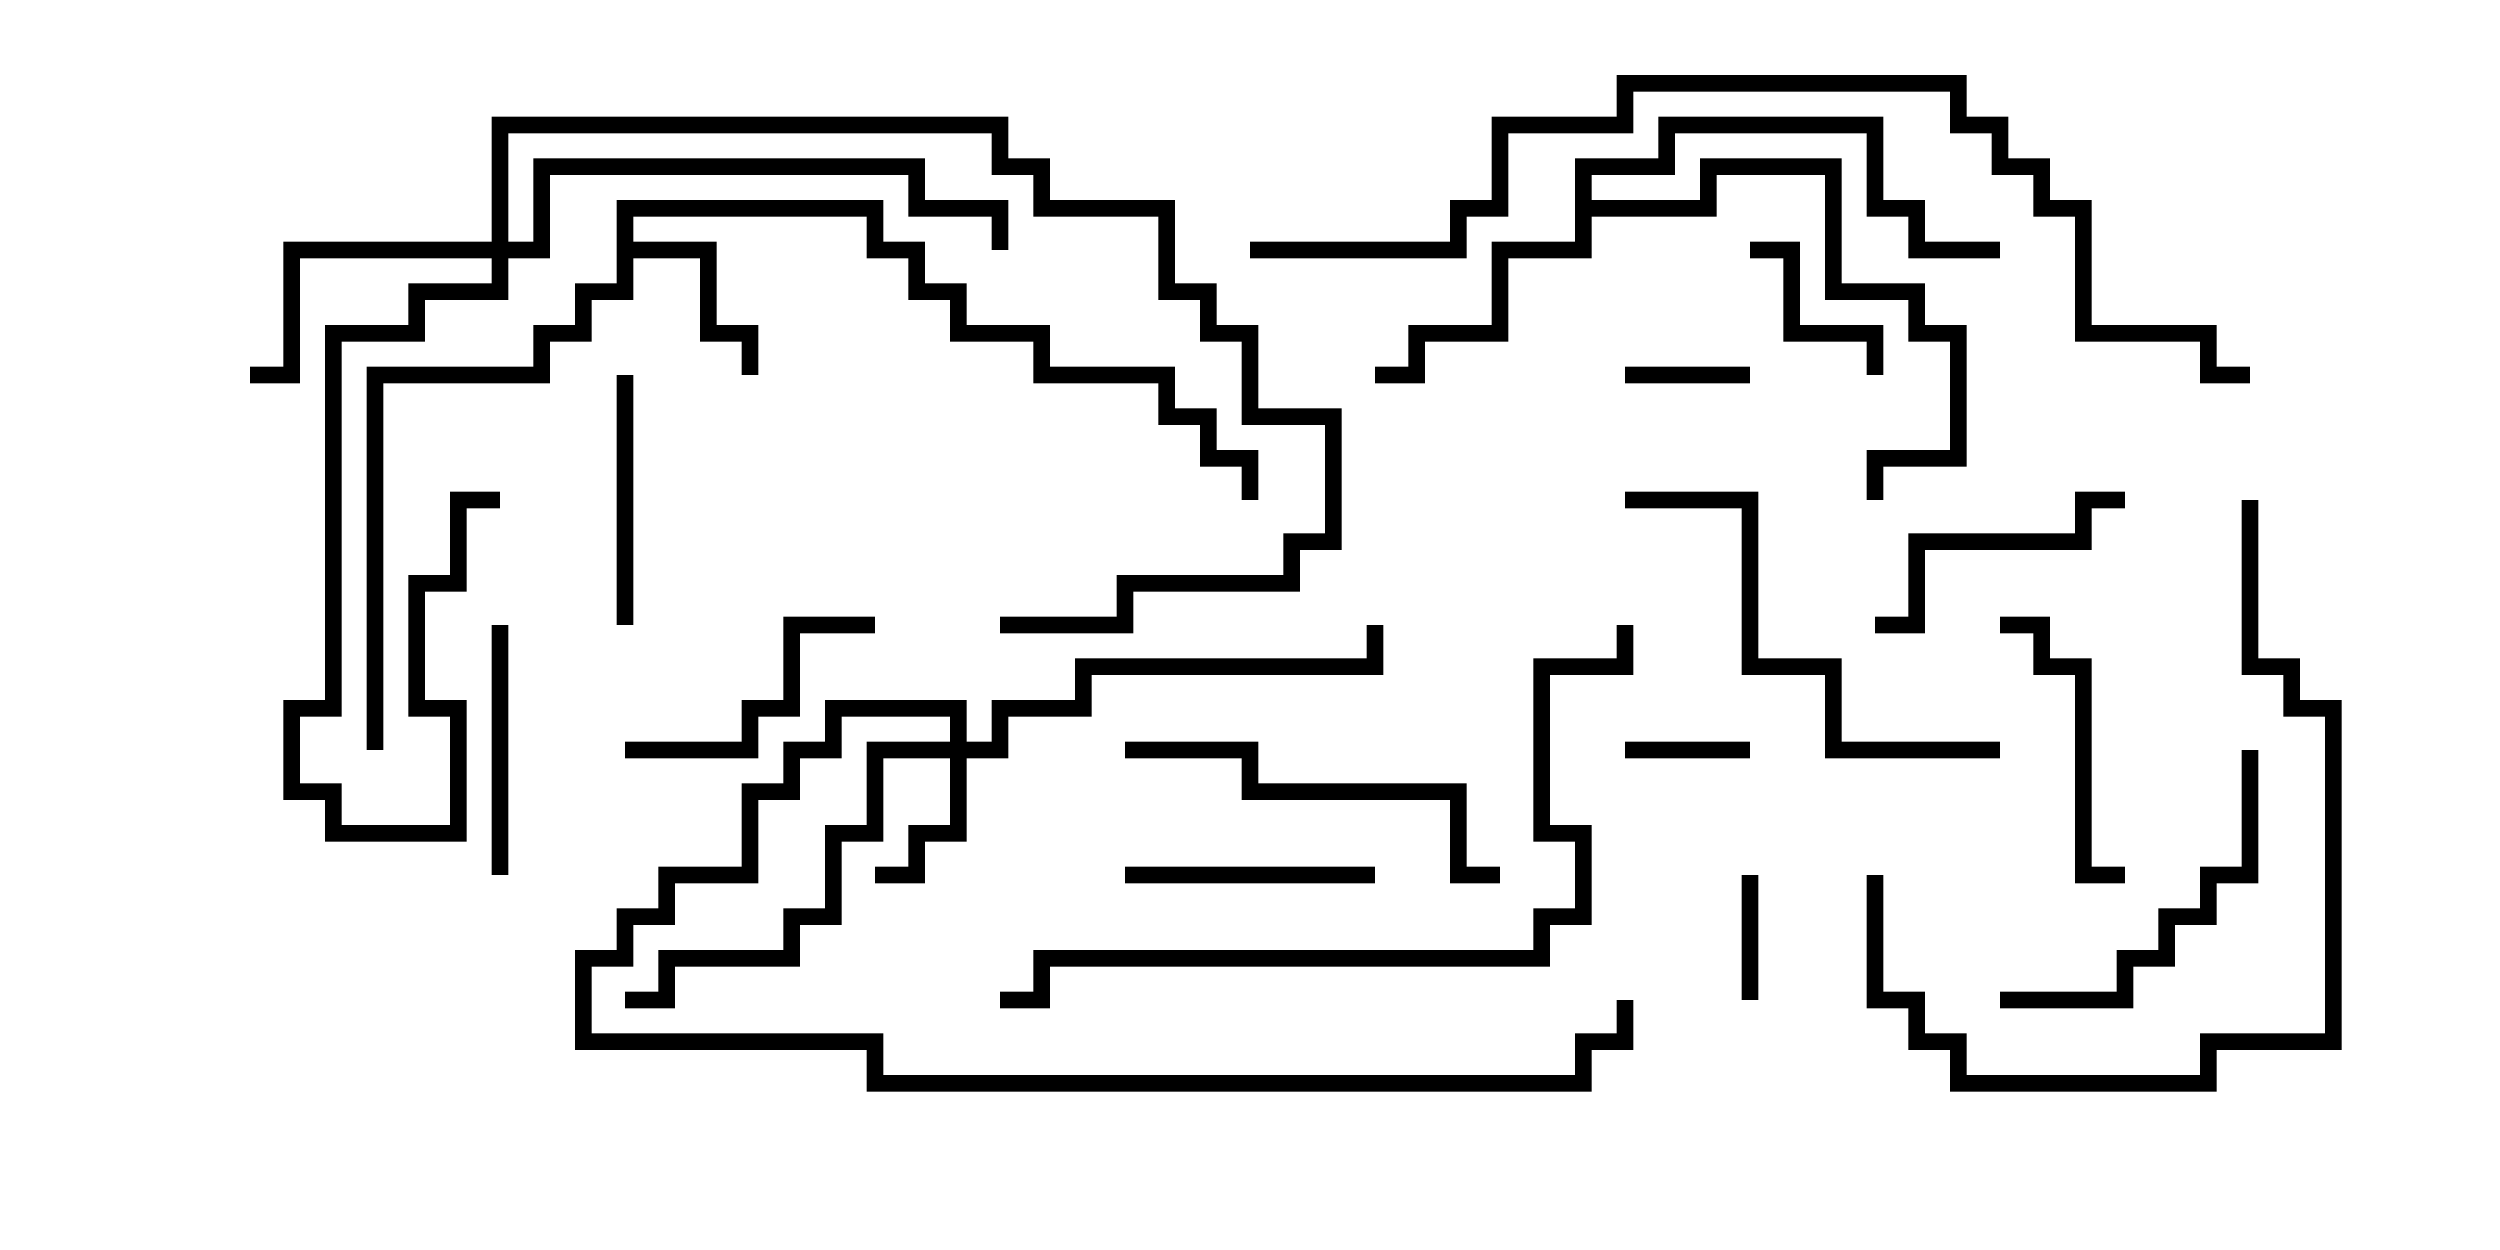 <svg version="1.1" width="30" height="15" xmlns="http://www.w3.org/2000/svg"><path d="M7.4,2.4L10.6,2.4L10.6,2.9L11.1,2.9L11.1,3.4L11.6,3.4L11.6,3.9L12.6,3.9L12.6,4.4L14.1,4.4L14.1,4.9L14.6,4.9L14.6,5.4L15.1,5.4L15.1,6L14.9,6L14.9,5.6L14.4,5.6L14.4,5.1L13.9,5.1L13.9,4.6L12.4,4.6L12.4,4.1L11.4,4.1L11.4,3.6L10.9,3.6L10.9,3.1L10.4,3.1L10.4,2.6L7.6,2.6L7.6,2.9L8.6,2.9L8.6,3.9L9.1,3.9L9.1,4.5L8.9,4.5L8.9,4.1L8.4,4.1L8.4,3.1L7.6,3.1L7.6,3.6L7.1,3.6L7.1,4.1L6.6,4.1L6.6,4.6L4.6,4.6L4.6,9L4.4,9L4.4,4.4L6.4,4.4L6.4,3.9L6.9,3.9L6.9,3.4L7.4,3.4z" stroke="none"/><path d="M18.9,1.9L19.9,1.9L19.9,1.4L22.6,1.4L22.6,2.4L23.1,2.4L23.1,2.9L24,2.9L24,3.1L22.9,3.1L22.9,2.6L22.4,2.6L22.4,1.6L20.1,1.6L20.1,2.1L19.1,2.1L19.1,2.4L20.4,2.4L20.4,1.9L22.1,1.9L22.1,3.4L23.1,3.4L23.1,3.9L23.6,3.9L23.6,5.6L22.6,5.6L22.6,6L22.4,6L22.4,5.4L23.4,5.4L23.4,4.1L22.9,4.1L22.9,3.6L21.9,3.6L21.9,2.1L20.6,2.1L20.6,2.6L19.1,2.6L19.1,3.1L18.1,3.1L18.1,4.1L17.1,4.1L17.1,4.6L16.5,4.6L16.5,4.4L16.9,4.4L16.9,3.9L17.9,3.9L17.9,2.9L18.9,2.9z" stroke="none"/><path d="M11.4,8.9L11.4,8.6L10.1,8.6L10.1,9.1L9.6,9.1L9.6,9.6L9.1,9.6L9.1,10.6L8.1,10.6L8.1,11.1L7.6,11.1L7.6,11.6L7.1,11.6L7.1,12.4L10.6,12.4L10.6,12.9L18.9,12.9L18.9,12.4L19.4,12.4L19.4,12L19.6,12L19.6,12.6L19.1,12.6L19.1,13.1L10.4,13.1L10.4,12.6L6.9,12.6L6.9,11.4L7.4,11.4L7.4,10.9L7.9,10.9L7.9,10.4L8.9,10.4L8.9,9.4L9.4,9.4L9.4,8.9L9.9,8.9L9.9,8.4L11.6,8.4L11.6,8.9L11.9,8.9L11.9,8.4L12.9,8.4L12.9,7.9L16.4,7.9L16.4,7.5L16.6,7.5L16.6,8.1L13.1,8.1L13.1,8.6L12.1,8.6L12.1,9.1L11.6,9.1L11.6,10.1L11.1,10.1L11.1,10.6L10.5,10.6L10.5,10.4L10.9,10.4L10.9,9.9L11.4,9.9L11.4,9.1L10.6,9.1L10.6,10.1L10.1,10.1L10.1,11.1L9.6,11.1L9.6,11.6L8.1,11.6L8.1,12.1L7.5,12.1L7.5,11.9L7.9,11.9L7.9,11.4L9.4,11.4L9.4,10.9L9.9,10.9L9.9,9.9L10.4,9.9L10.4,8.9z" stroke="none"/><path d="M5.9,2.9L5.9,1.4L12.1,1.4L12.1,1.9L12.6,1.9L12.6,2.4L14.1,2.4L14.1,3.4L14.6,3.4L14.6,3.9L15.1,3.9L15.1,4.9L16.1,4.9L16.1,6.6L15.6,6.6L15.6,7.1L13.6,7.1L13.6,7.6L12,7.6L12,7.4L13.4,7.4L13.4,6.9L15.4,6.9L15.4,6.4L15.9,6.4L15.9,5.1L14.9,5.1L14.9,4.1L14.4,4.1L14.4,3.6L13.9,3.6L13.9,2.6L12.4,2.6L12.4,2.1L11.9,2.1L11.9,1.6L6.1,1.6L6.1,2.9L6.4,2.9L6.4,1.9L11.1,1.9L11.1,2.4L12.1,2.4L12.1,3L11.9,3L11.9,2.6L10.9,2.6L10.9,2.1L6.6,2.1L6.6,3.1L6.1,3.1L6.1,3.6L5.1,3.6L5.1,4.1L4.1,4.1L4.1,8.6L3.6,8.6L3.6,9.4L4.1,9.4L4.1,9.9L5.4,9.9L5.4,8.6L4.9,8.6L4.9,6.9L5.4,6.9L5.4,5.9L6,5.9L6,6.1L5.6,6.1L5.6,7.1L5.1,7.1L5.1,8.4L5.6,8.4L5.6,10.1L3.9,10.1L3.9,9.6L3.4,9.6L3.4,8.4L3.9,8.4L3.9,3.9L4.9,3.9L4.9,3.4L5.9,3.4L5.9,3.1L3.6,3.1L3.6,4.6L3,4.6L3,4.4L3.4,4.4L3.4,2.9z" stroke="none"/><path d="M21,4.4L21,4.6L19.5,4.6L19.5,4.4z" stroke="none"/><path d="M20.9,10.5L21.1,10.5L21.1,12L20.9,12z" stroke="none"/><path d="M21,8.9L21,9.1L19.5,9.1L19.5,8.9z" stroke="none"/><path d="M22.6,4.5L22.4,4.5L22.4,4.1L21.4,4.1L21.4,3.1L21,3.1L21,2.9L21.6,2.9L21.6,3.9L22.6,3.9z" stroke="none"/><path d="M6.1,10.5L5.9,10.5L5.9,7.5L6.1,7.5z" stroke="none"/><path d="M16.5,10.4L16.5,10.6L13.5,10.6L13.5,10.4z" stroke="none"/><path d="M7.6,7.5L7.4,7.5L7.4,4.5L7.6,4.5z" stroke="none"/><path d="M25.5,5.9L25.5,6.1L25.1,6.1L25.1,6.6L23.1,6.6L23.1,7.6L22.5,7.6L22.5,7.4L22.9,7.4L22.9,6.4L24.9,6.4L24.9,5.9z" stroke="none"/><path d="M10.5,7.4L10.5,7.6L9.6,7.6L9.6,8.6L9.1,8.6L9.1,9.1L7.5,9.1L7.5,8.9L8.9,8.9L8.9,8.4L9.4,8.4L9.4,7.4z" stroke="none"/><path d="M24,7.6L24,7.4L24.6,7.4L24.6,7.9L25.1,7.9L25.1,10.4L25.5,10.4L25.5,10.6L24.9,10.6L24.9,8.1L24.4,8.1L24.4,7.6z" stroke="none"/><path d="M24,12.1L24,11.9L25.4,11.9L25.4,11.4L25.9,11.4L25.9,10.9L26.4,10.9L26.4,10.4L26.9,10.4L26.9,9L27.1,9L27.1,10.6L26.6,10.6L26.6,11.1L26.1,11.1L26.1,11.6L25.6,11.6L25.6,12.1z" stroke="none"/><path d="M18,10.4L18,10.6L17.4,10.6L17.4,9.6L14.9,9.6L14.9,9.1L13.5,9.1L13.5,8.9L15.1,8.9L15.1,9.4L17.6,9.4L17.6,10.4z" stroke="none"/><path d="M24,8.9L24,9.1L21.9,9.1L21.9,8.1L20.9,8.1L20.9,6.1L19.5,6.1L19.5,5.9L21.1,5.9L21.1,7.9L22.1,7.9L22.1,8.9z" stroke="none"/><path d="M26.9,6L27.1,6L27.1,7.9L27.6,7.9L27.6,8.4L28.1,8.4L28.1,12.6L26.6,12.6L26.6,13.1L23.4,13.1L23.4,12.6L22.9,12.6L22.9,12.1L22.4,12.1L22.4,10.5L22.6,10.5L22.6,11.9L23.1,11.9L23.1,12.4L23.6,12.4L23.6,12.9L26.4,12.9L26.4,12.4L27.9,12.4L27.9,8.6L27.4,8.6L27.4,8.1L26.9,8.1z" stroke="none"/><path d="M19.4,7.5L19.6,7.5L19.6,8.1L18.6,8.1L18.6,9.9L19.1,9.9L19.1,11.1L18.6,11.1L18.6,11.6L12.6,11.6L12.6,12.1L12,12.1L12,11.9L12.4,11.9L12.4,11.4L18.4,11.4L18.4,10.9L18.9,10.9L18.9,10.1L18.4,10.1L18.4,7.9L19.4,7.9z" stroke="none"/><path d="M15,3.1L15,2.9L17.4,2.9L17.4,2.4L17.9,2.4L17.9,1.4L19.4,1.4L19.4,0.9L23.6,0.9L23.6,1.4L24.1,1.4L24.1,1.9L24.6,1.9L24.6,2.4L25.1,2.4L25.1,3.9L26.6,3.9L26.6,4.4L27,4.4L27,4.6L26.4,4.6L26.4,4.1L24.9,4.1L24.9,2.6L24.4,2.6L24.4,2.1L23.9,2.1L23.9,1.6L23.4,1.6L23.4,1.1L19.6,1.1L19.6,1.6L18.1,1.6L18.1,2.6L17.6,2.6L17.6,3.1z" stroke="none"/></svg>